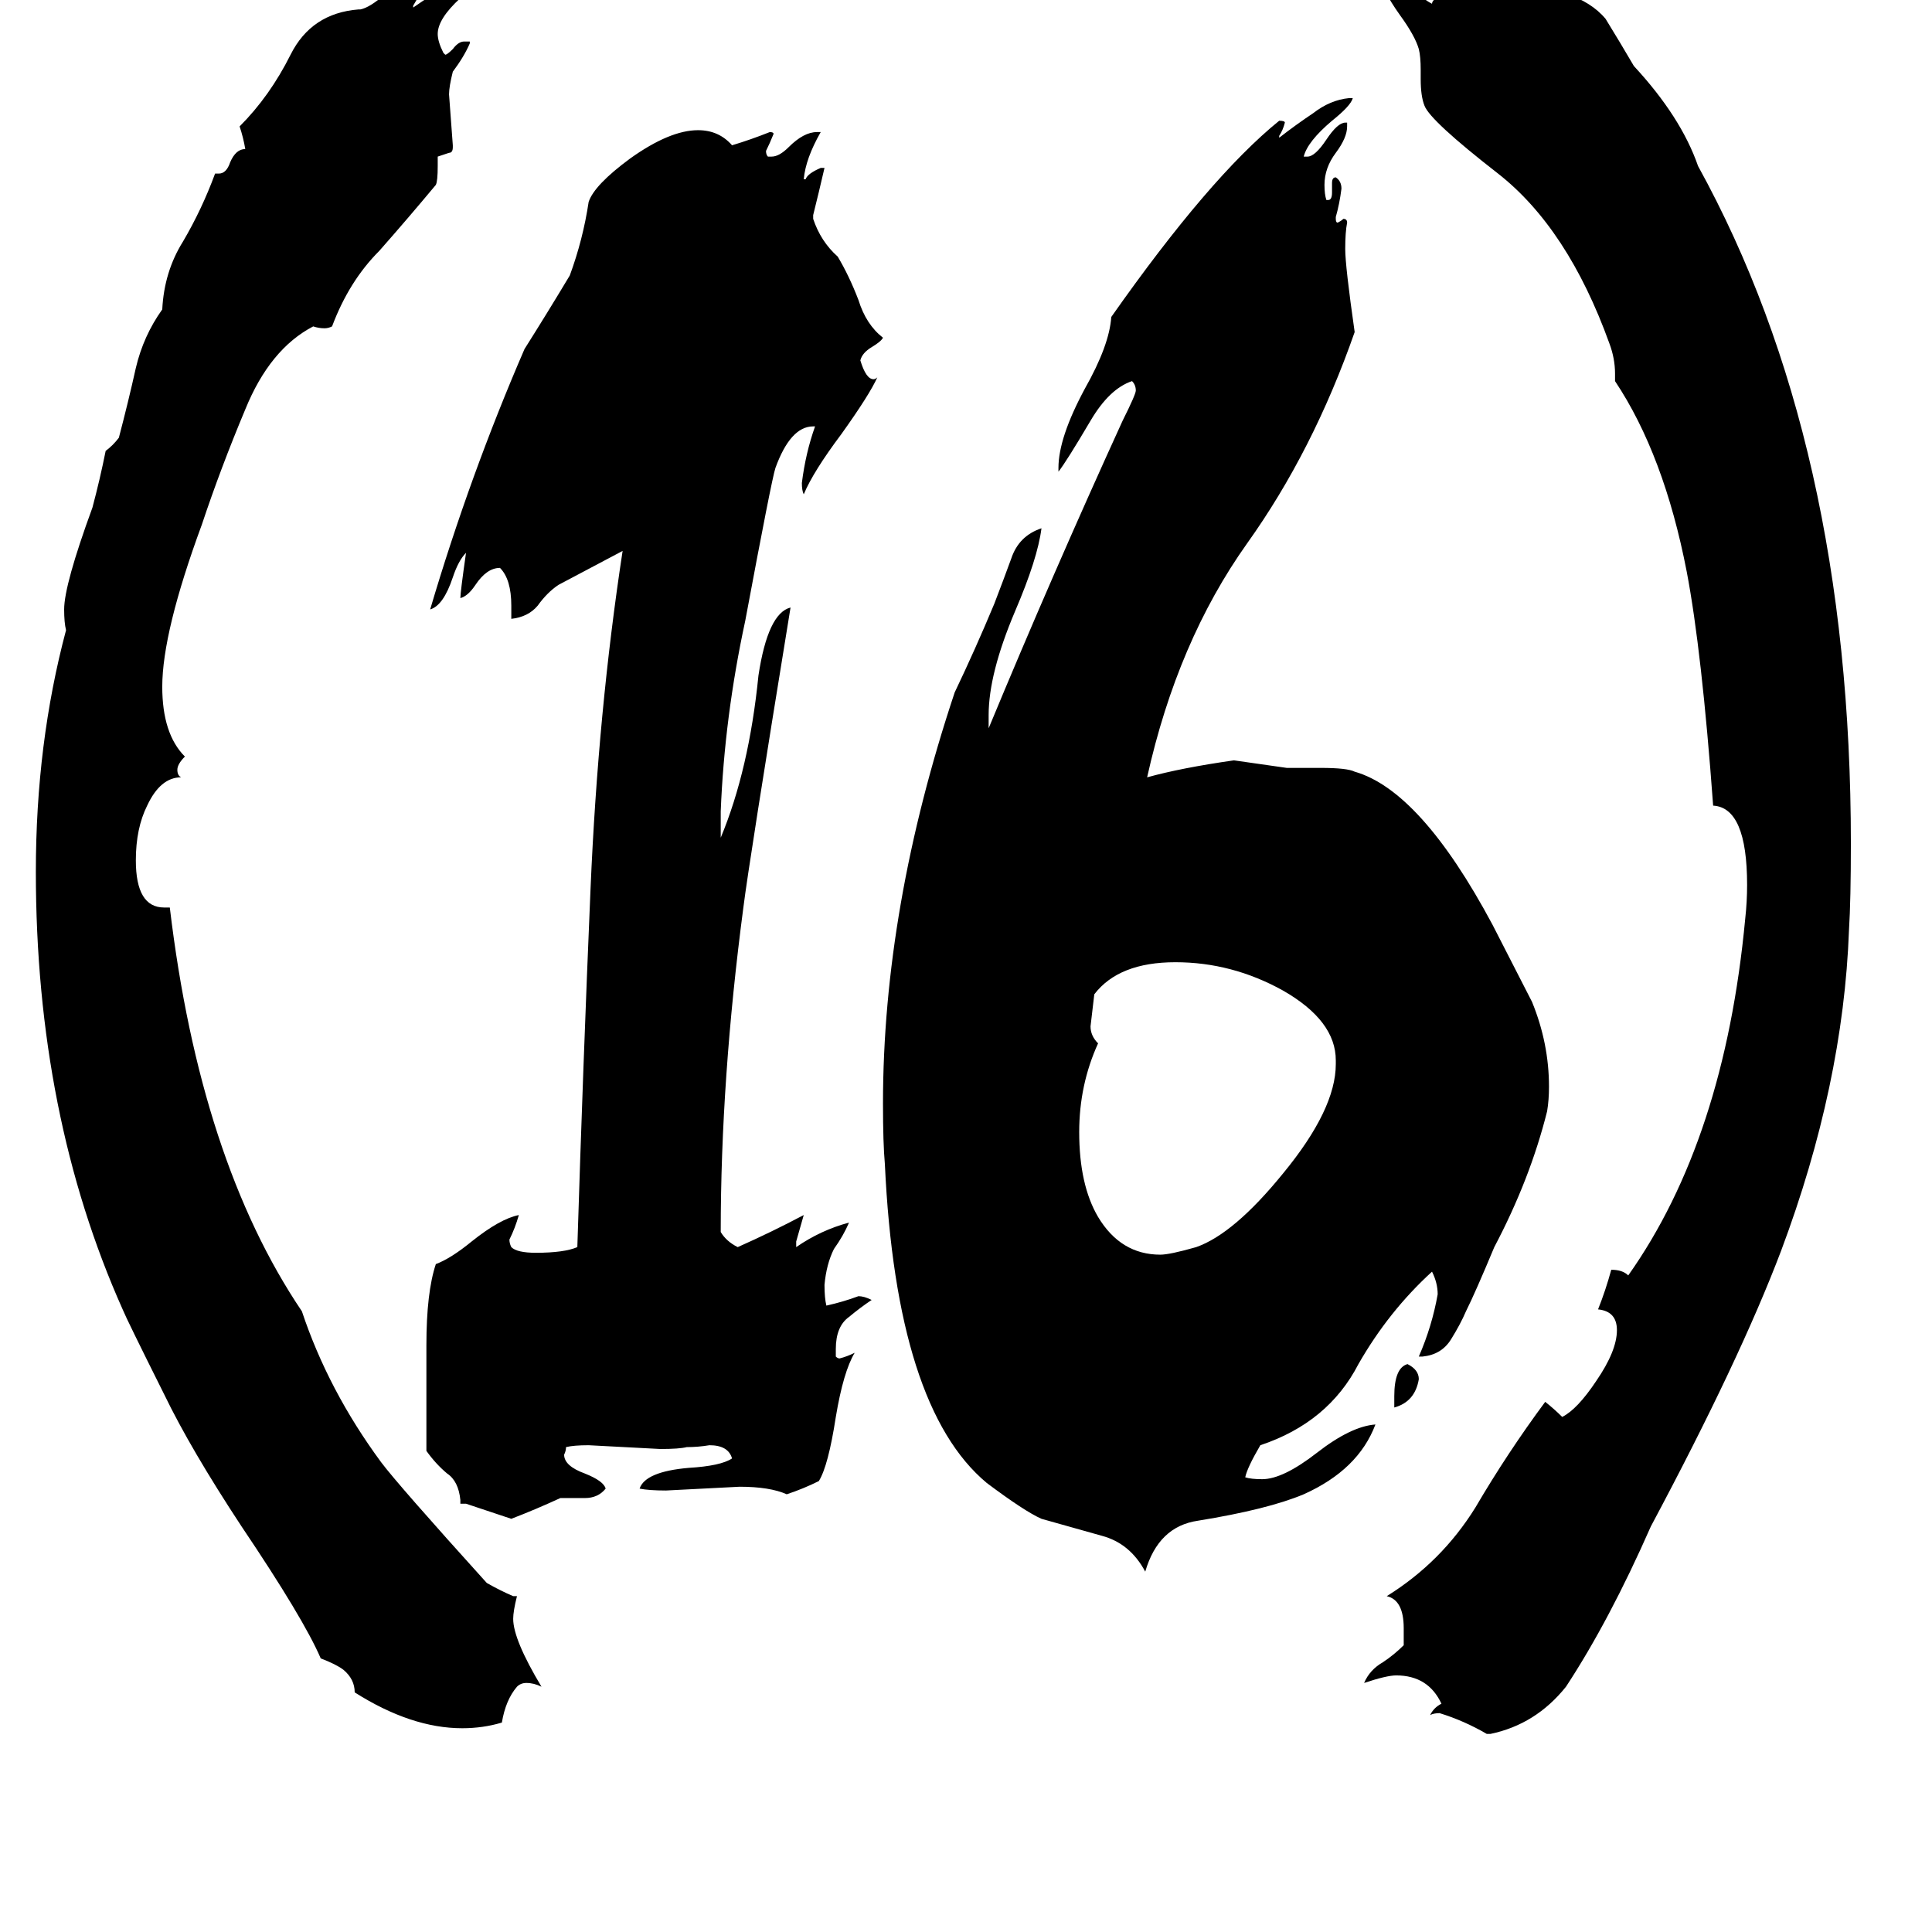 <svg xmlns="http://www.w3.org/2000/svg" viewBox="0 -800 1024 1024">
	<path fill="#000000" d="M790 119H788Q776 112 763 108Q760 108 758 109Q760 105 764 103Q757 88 740 88Q735 88 723 92Q726 85 733 81Q739 77 744 72V63Q744 48 735 46Q764 28 782 -1Q799 -30 819 -57Q824 -53 828 -49Q836 -53 846 -68Q857 -84 857 -95Q857 -105 847 -106Q851 -116 854 -127Q860 -127 863 -124Q914 -196 925 -313Q926 -322 926 -331Q926 -372 908 -373Q902 -455 894 -497Q882 -559 856 -598V-602Q856 -610 853 -618Q831 -679 794 -708Q758 -736 755 -744Q753 -749 753 -758V-763Q753 -770 752 -774Q750 -781 742 -792Q732 -806 730 -816Q739 -815 748 -806Q755 -800 759 -798Q759 -799 760 -800Q760 -802 756 -805Q750 -809 750 -814V-817Q756 -817 766 -810Q773 -805 777 -805H780Q783 -805 783 -807Q781 -810 778 -813Q778 -814 780 -816Q788 -812 795 -808Q836 -808 851 -790Q859 -777 866 -765Q891 -738 900 -712Q981 -565 981 -353Q981 -323 980 -307Q977 -225 944 -137Q922 -79 875 9Q853 59 830 94Q814 114 790 119ZM754 -81H752Q759 -97 762 -114Q762 -120 759 -126Q736 -105 720 -77Q704 -46 668 -34Q661 -22 660 -17Q663 -16 669 -16Q680 -16 698 -30Q716 -44 729 -45Q720 -21 691 -8Q672 0 635 6Q614 9 607 33Q599 18 584 14Q570 10 552 5Q543 1 523 -14Q475 -54 469 -183Q468 -194 468 -215Q468 -319 506 -433Q517 -456 527 -480Q532 -493 536 -504Q540 -516 552 -520Q550 -504 538 -476Q524 -443 524 -421V-414Q558 -496 595 -577Q602 -591 602 -593Q602 -596 600 -598Q588 -594 578 -577Q565 -555 561 -550V-552Q561 -568 575 -594Q588 -617 589 -632Q641 -706 678 -736Q681 -736 681 -735Q680 -731 678 -728V-727Q687 -734 696 -740Q705 -747 715 -748H717Q716 -744 706 -736Q693 -725 691 -717H693Q697 -717 703 -726Q709 -735 713 -735H714V-733Q714 -727 708 -719Q702 -711 702 -702Q702 -697 703 -694H704Q706 -694 706 -698V-703Q706 -706 708 -706Q711 -704 711 -700Q710 -692 708 -685V-684Q708 -682 709 -682Q711 -683 712 -684Q714 -684 714 -682Q713 -677 713 -668Q713 -659 718 -624Q696 -561 661 -512Q624 -460 608 -388Q626 -393 654 -397Q668 -395 682 -393H700Q714 -393 718 -391Q753 -381 791 -310Q811 -271 812 -269Q821 -247 821 -224Q821 -217 820 -211Q811 -175 792 -139Q782 -115 777 -105Q774 -98 769 -90Q764 -82 754 -81ZM739 -54V-60Q739 -75 746 -77Q752 -74 752 -69Q750 -57 739 -54ZM443 -85V-81Q444 -80 445 -80Q449 -81 453 -83Q447 -73 443 -49Q439 -23 434 -15Q426 -11 417 -8Q408 -12 392 -12Q373 -11 353 -10Q344 -10 339 -11Q342 -20 365 -22Q382 -23 388 -27Q386 -34 376 -34Q370 -33 364 -33Q360 -32 350 -32Q331 -33 312 -34Q304 -34 300 -33Q300 -31 299 -29Q299 -23 310 -19Q320 -15 321 -11Q317 -6 310 -6H297Q284 0 271 5Q259 1 247 -3H244V-5Q243 -15 237 -19Q231 -24 226 -31V-87Q226 -115 231 -130Q239 -133 250 -142Q265 -154 275 -156Q273 -149 270 -143Q270 -141 271 -139Q274 -136 284 -136Q299 -136 306 -139Q309 -235 313 -329Q317 -423 330 -508Q313 -499 296 -490Q290 -486 285 -479Q280 -473 271 -472V-479Q271 -493 265 -499Q258 -499 252 -490Q248 -484 244 -483Q244 -486 247 -507Q243 -503 240 -494Q235 -479 228 -477Q249 -548 278 -615Q290 -634 302 -654Q309 -673 312 -693Q315 -702 334 -716Q355 -731 370 -731Q381 -731 388 -723Q398 -726 408 -730Q410 -730 410 -729Q408 -724 406 -720Q406 -718 407 -717H409Q413 -717 418 -722Q426 -730 433 -730H435Q427 -716 426 -705H427Q428 -708 435 -711H437Q434 -698 431 -686V-684Q435 -672 444 -664Q450 -654 455 -641Q459 -628 468 -621Q467 -619 462 -616Q457 -613 456 -609Q459 -599 463 -599Q464 -599 465 -600Q461 -591 446 -570Q431 -550 426 -538Q425 -540 425 -544Q427 -560 432 -574H431Q419 -574 411 -552Q409 -546 395 -471Q384 -420 382 -370V-356Q397 -392 402 -442Q407 -475 419 -478Q397 -343 394 -319Q382 -228 382 -147Q385 -142 391 -139Q409 -147 426 -156Q424 -149 422 -142V-139Q435 -148 450 -152Q447 -145 442 -138Q438 -130 437 -119Q437 -112 438 -108Q447 -110 455 -113Q458 -113 462 -111Q456 -107 450 -102Q443 -97 443 -85ZM272 46H274Q272 54 272 58Q272 69 287 94Q283 92 279 92Q276 92 274 94Q268 101 266 113Q256 116 245 116Q218 116 188 97Q188 90 182 85Q178 82 170 79Q161 58 128 9Q101 -32 87 -61Q67 -101 65 -106Q19 -209 19 -338Q19 -406 35 -466Q34 -470 34 -477Q34 -490 49 -531Q53 -546 56 -561Q60 -564 63 -568Q68 -587 72 -605Q76 -622 86 -636Q87 -656 97 -672Q107 -689 114 -708H116Q120 -708 122 -714Q125 -721 130 -721Q129 -727 127 -733Q143 -749 154 -771Q165 -793 190 -795H191Q196 -796 204 -803Q212 -810 220 -810H223Q225 -810 225 -808Q222 -802 219 -797V-796Q239 -810 252 -814V-812Q252 -808 244 -801Q232 -790 232 -782Q232 -778 235 -772L236 -771Q237 -771 240 -774Q243 -778 246 -778H249V-777Q246 -770 240 -762Q238 -754 238 -750Q239 -736 240 -723V-722Q240 -719 238 -719Q235 -718 232 -717V-712Q232 -704 231 -702Q216 -684 201 -667Q185 -651 176 -627Q174 -626 172 -626Q169 -626 166 -627Q143 -615 130 -583Q117 -552 107 -522Q86 -465 86 -436Q86 -411 98 -399Q94 -395 94 -392Q94 -389 96 -388Q85 -388 78 -373Q72 -361 72 -344Q72 -319 87 -319H90Q106 -185 160 -105Q174 -63 202 -25Q211 -13 258 39Q265 43 272 46ZM708 -236V-238Q708 -259 680 -275Q653 -290 623 -290Q593 -290 580 -273Q579 -264 578 -256Q578 -251 582 -247Q572 -225 572 -200Q572 -172 582 -155Q594 -135 615 -135Q620 -135 634 -139Q654 -146 680 -178Q708 -212 708 -236Z"/>
</svg>